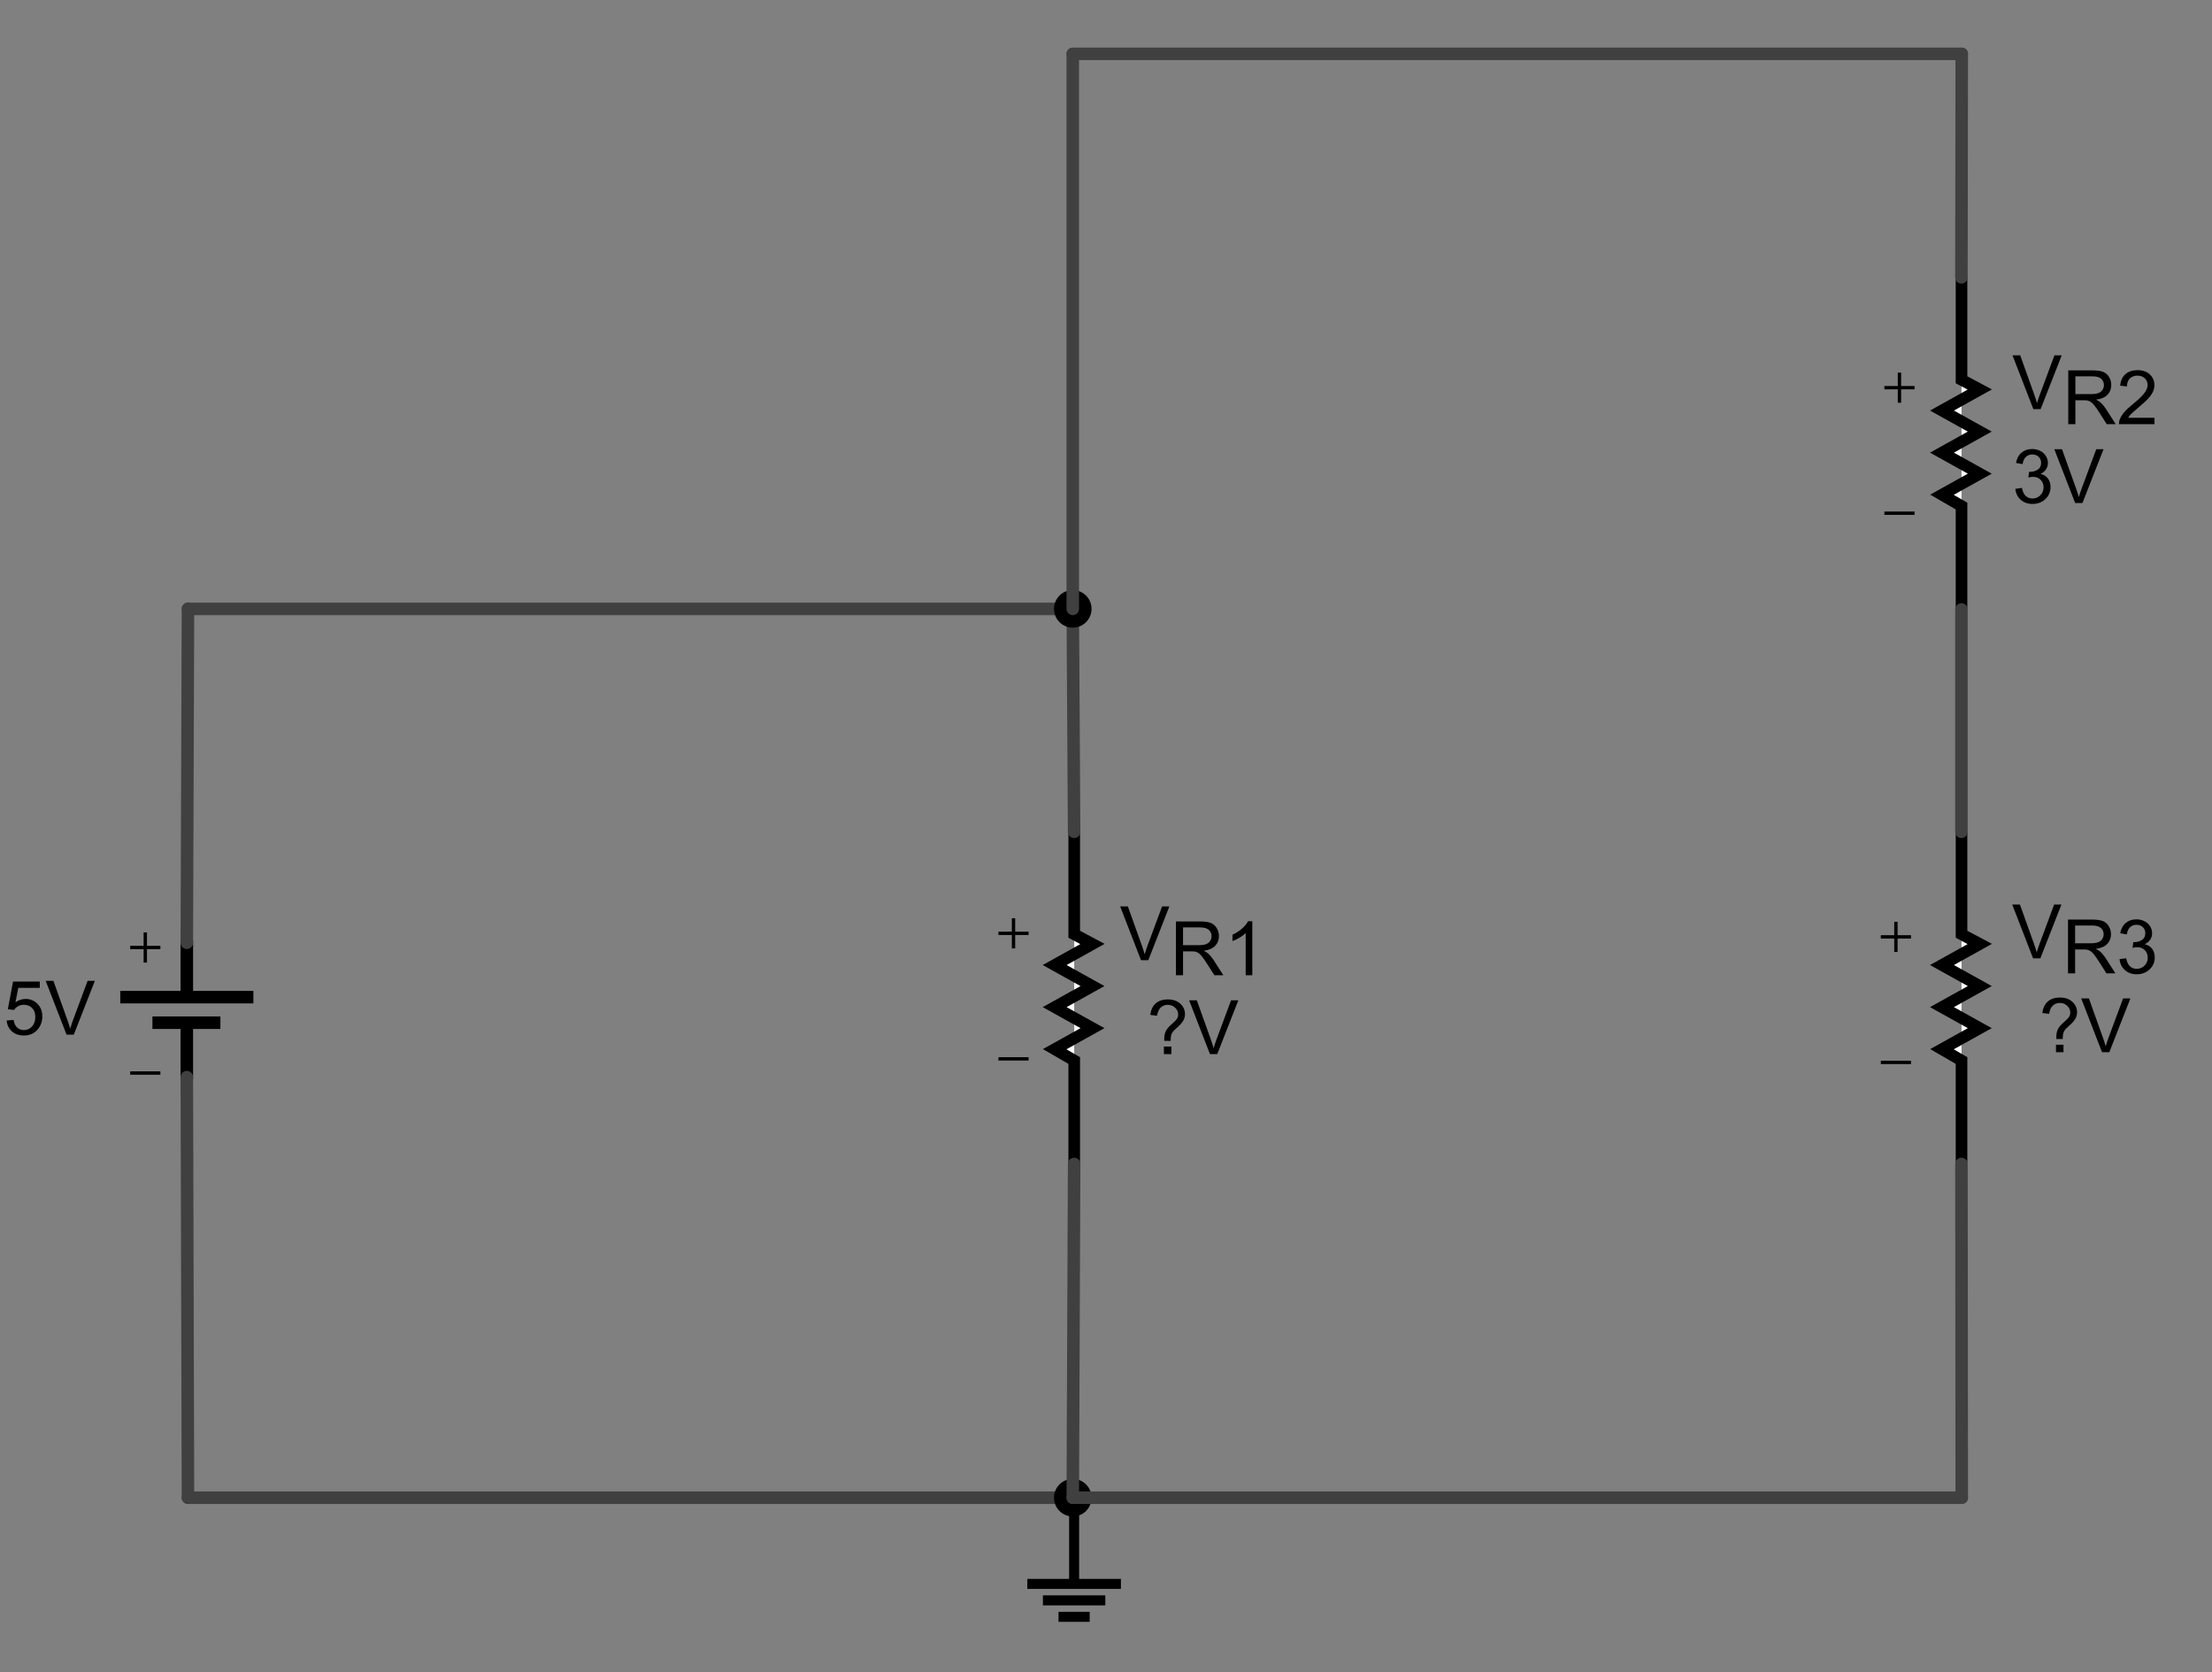 <?xml version="1.0" encoding="UTF-8" standalone="no"?>
<!-- Created with Fritzing (http://www.fritzing.org/) -->

<svg
   xmlns:dc="http://purl.org/dc/elements/1.1/"
   xmlns:cc="http://creativecommons.org/ns#"
   xmlns:rdf="http://www.w3.org/1999/02/22-rdf-syntax-ns#"
   xmlns:svg="http://www.w3.org/2000/svg"
   xmlns="http://www.w3.org/2000/svg"
   xmlns:sodipodi="http://sodipodi.sourceforge.net/DTD/sodipodi-0.dtd"
   xmlns:inkscape="http://www.inkscape.org/namespaces/inkscape"
   width="530"
   x="0in"
   version="1.2"
   y="0in"
   height="400.773"
   viewBox="0 0 424 320.618"
   id="svg13193"
   inkscape:version="0.48.4 r9939"
   sodipodi:docname="KVL1.svg">
  <rect x="0" y="0" width="424" height="320.618" fill="#808080" stroke="none"/>
  <defs
     id="defs13398">
    <inkscape:path-effect
       effect="spiro"
       id="path-effect15479-4"
       is_visible="true" />
    <inkscape:path-effect
       effect="spiro"
       id="path-effect15479"
       is_visible="true" />
    <inkscape:path-effect
       effect="spiro"
       id="path-effect15479-1"
       is_visible="true" />
    <inkscape:path-effect
       effect="spiro"
       id="path-effect15479-4-8"
       is_visible="true" />
    <inkscape:path-effect
       effect="spiro"
       id="path-effect15479-2"
       is_visible="true" />
    <inkscape:path-effect
       effect="spiro"
       id="path-effect15479-1-4"
       is_visible="true" />
    <inkscape:path-effect
       effect="spiro"
       id="path-effect15479-4-1"
       is_visible="true" />
    <inkscape:path-effect
       effect="spiro"
       id="path-effect15479-5"
       is_visible="true" />
    <inkscape:path-effect
       effect="spiro"
       id="path-effect15479-1-2"
       is_visible="true" />
    <inkscape:path-effect
       effect="spiro"
       id="path-effect15479-4-2"
       is_visible="true" />
    <inkscape:path-effect
       effect="spiro"
       id="path-effect15479-21"
       is_visible="true" />
    <inkscape:path-effect
       effect="spiro"
       id="path-effect15479-1-6"
       is_visible="true" />
  </defs>
  <sodipodi:namedview
     pagecolor="#ffffff"
     bordercolor="#666666"
     borderopacity="1"
     objecttolerance="10"
     gridtolerance="10"
     guidetolerance="10"
     inkscape:pageopacity="0"
     inkscape:pageshadow="2"
     inkscape:window-width="1559"
     inkscape:window-height="751"
     id="namedview13396"
     showgrid="false"
     inkscape:zoom="0.83277727"
     inkscape:cx="321.29623"
     inkscape:cy="225.59356"
     inkscape:window-x="0"
     inkscape:window-y="0"
     inkscape:window-maximized="0"
     inkscape:current-layer="svg13193" />
  <g
     partID="12080"
     id="g13244"
     transform="translate(23.055,6.724)">
    <g
       transform="translate(0,173.603)"
       id="g13246">
      <g
         id="schematic">
        <path
           id="connector0pin"
           d="M 12.756,10.836 12.756,0"
           inkscape:connector-curvature="0"
           style="fill:none;stroke:#000000;stroke-width:2.4" />
        <g
           width="0.801"
           x="12.355"
           height="0.8"
           id="connector0terminal" />
        <path
           id="connector1pin"
           d="m 12.756,15.737 0,10.838"
           inkscape:connector-curvature="0"
           style="fill:none;stroke:#000000;stroke-width:2.4" />
        <g
           width="0.801"
           x="12.355"
           y="25.774"
           height="0.801"
           id="connector1terminal" />
        <path
           id="path4058"
           d="m 0,10.836 25.512,0"
           inkscape:connector-curvature="0"
           style="fill:none;stroke:#000000;stroke-width:2.4" />
        <line
           id="rect4060_1_"
           y1="15.737"
           x1="7.363"
           y2="15.737"
           x2="17.992"
           style="fill:none;stroke:#000000;stroke-width:2.4;stroke-linecap:square" />
      </g>
    </g>
  </g>
  <g
     partID="12110"
     id="g13255"
     transform="translate(23.055,6.724)">
    <g
       transform="translate(176.449,151.994)"
       id="g13257">
      <g
         id="g13259">
        <rect
           width="1.893"
           x="5.474"
           y="1.089"
           height="9.783"
           id="rect13261" />
        <g
           width="0.866"
           x="5.952"
           y="0.406"
           height="0.686"
           id="g13263" />
        <rect
           width="1.894"
           x="5.477"
           y="54.369"
           height="9.783"
           id="rect13265" />
        <g
           width="0.866"
           x="5.956"
           y="64.082"
           height="0.688"
           id="g13267" />
        <g
           id="g13269">
          <polyline
             points="6.405,1.132,6.405,20.392,9.905,22.255,2.655,26.291,9.905,30.324,2.655,34.359,9.905,38.392,2.655,42.427,6.405,44.599,6.405,63.861"
             id="polyline13271"
             style="fill:#ffffff;stroke:#000000;stroke-width:2.228;stroke-linecap:round" />
        </g>
      </g>
    </g>
  </g>
  <g
     partID="12320"
     id="g13273"
     transform="translate(23.055,6.724)">
    <g
       transform="translate(346.528,151.994)"
       id="g13275">
      <g
         id="g13277">
        <rect
           width="1.893"
           x="5.474"
           y="1.089"
           height="9.783"
           id="rect13279" />
        <g
           width="0.866"
           x="5.952"
           y="0.406"
           height="0.686"
           id="g13281" />
        <rect
           width="1.894"
           x="5.477"
           y="54.369"
           height="9.783"
           id="rect13283" />
        <g
           width="0.866"
           x="5.956"
           y="64.082"
           height="0.688"
           id="g13285" />
        <g
           id="g13287">
          <polyline
             points="6.405,1.132,6.405,20.392,9.905,22.255,2.655,26.291,9.905,30.324,2.655,34.359,9.905,38.392,2.655,42.427,6.405,44.599,6.405,63.861"
             id="polyline13289"
             style="fill:#ffffff;stroke:#000000;stroke-width:2.228;stroke-linecap:round" />
        </g>
      </g>
    </g>
  </g>
  <g
     partID="12350"
     id="g13291"
     transform="translate(23.055,6.724)">
    <g
       transform="translate(346.528,45.695)"
       id="g13293">
      <g
         id="g13295">
        <rect
           width="1.893"
           x="5.474"
           y="1.089"
           height="9.783"
           id="rect13297" />
        <g
           width="0.866"
           x="5.952"
           y="0.406"
           height="0.686"
           id="g13299" />
        <rect
           width="1.894"
           x="5.477"
           y="54.369"
           height="9.783"
           id="rect13301" />
        <g
           width="0.866"
           x="5.956"
           y="64.082"
           height="0.688"
           id="g13303" />
        <g
           id="g13305">
          <polyline
             points="6.405,1.132,6.405,20.392,9.905,22.255,2.655,26.291,9.905,30.324,2.655,34.359,9.905,38.392,2.655,42.427,6.405,44.599,6.405,63.861"
             id="polyline13307"
             style="fill:#ffffff;stroke:#000000;stroke-width:2.228;stroke-linecap:round" />
        </g>
      </g>
    </g>
  </g>
  <g
     partID="12800"
     id="g13309"
     transform="translate(23.055,6.724)">
    <g
       transform="translate(173.864,279.921)"
       id="g13311">
      <g
         id="g13313">
        <path
           id="path13315"
           d="M 8.971,17.008 8.971,0"
           inkscape:connector-curvature="0"
           style="fill:none;stroke:#000000;stroke-width:1.92" />
        <g
           width="0.756"
           x="8.592"
           height="0.762"
           id="g13317"
           style="fill:none" />
        <path
           id="path4098"
           d="m 0,17.008 17.941,0"
           inkscape:connector-curvature="0"
           style="fill:none;stroke:#000000;stroke-width:1.92" />
        <path
           id="path4100"
           d="m 2.989,20.164 11.962,0"
           inkscape:connector-curvature="0"
           style="fill:none;stroke:#000000;stroke-width:1.92" />
        <path
           id="path4102"
           d="m 11.956,23.318 -5.975,0"
           inkscape:connector-curvature="0"
           style="fill:none;stroke:#000000;stroke-width:1.92" />
      </g>
    </g>
  </g>
  <g
     partID="12140"
     id="g13322"
     transform="translate(23.055,6.724)">
    <line
       y1="152.743"
       x1="182.834"
       y2="110.003"
       x2="182.576"
       id="line13324"
       style="stroke:#404040;stroke-width:2.4;stroke-linecap:round" />
  </g>
  <g
     partID="12200"
     id="g13326"
     transform="translate(23.055,6.724)">
    <line
       y1="110.003"
       x1="182.576"
       y2="110.003"
       x2="12.976"
       id="line13328"
       style="stroke:#404040;stroke-width:2.4;stroke-linecap:round" />
  </g>
  <circle
     cx="182.576"
     cy="110.003"
     r="3.6"
     id="circle13330"
     sodipodi:cx="182.576"
     sodipodi:cy="110.003"
     sodipodi:rx="3.5999999"
     sodipodi:ry="3.5999999"
     style="fill:#000000;stroke:none"
     transform="translate(23.055,6.724)" />
  <g
     partID="12170"
     id="g13332"
     transform="translate(23.055,6.724)">
    <line
       y1="110.003"
       x1="12.976"
       y2="174.003"
       x2="12.755"
       id="line13334"
       style="stroke:#404040;stroke-width:2.4;stroke-linecap:round" />
  </g>
  <g
     partID="12290"
     id="g13336"
     transform="translate(23.055,6.724)">
    <line
       y1="280.403"
       x1="182.576"
       y2="280.403"
       x2="12.976"
       id="line13338"
       style="stroke:#404040;stroke-width:2.4;stroke-linecap:round" />
  </g>
  <circle
     cx="182.576"
     cy="280.403"
     r="3.6"
     id="circle13340"
     sodipodi:cx="182.576"
     sodipodi:cy="280.40302"
     sodipodi:rx="3.5999999"
     sodipodi:ry="3.5999999"
     style="fill:#000000;stroke:none"
     transform="translate(23.055,6.724)" />
  <g
     partID="12260"
     id="g13342"
     transform="translate(23.055,6.724)">
    <line
       y1="280.403"
       x1="12.976"
       y2="199.777"
       x2="12.755"
       id="line13344"
       style="stroke:#404040;stroke-width:2.4;stroke-linecap:round" />
  </g>
  <g
     partID="12230"
     id="g13346"
     transform="translate(23.055,6.724)">
    <line
       y1="216.42"
       x1="182.838"
       y2="280.403"
       x2="182.576"
       id="line13348"
       style="stroke:#404040;stroke-width:2.4;stroke-linecap:round" />
  </g>
  <g
     partID="12730"
     id="g13350"
     transform="translate(23.055,6.724)">
    <line
       y1="3.603"
       x1="352.976"
       y2="46.444"
       x2="352.913"
       id="line13352"
       style="stroke:#404040;stroke-width:2.4;stroke-linecap:round" />
  </g>
  <g
     partID="12450"
     id="g13354"
     transform="translate(23.055,6.724)">
    <line
       y1="3.603"
       x1="182.576"
       y2="3.603"
       x2="352.976"
       id="line13356"
       style="stroke:#404040;stroke-width:2.4;stroke-linecap:round" />
  </g>
  <g
     partID="12380"
     id="g13358"
     transform="translate(23.055,6.724)">
    <line
       y1="110.003"
       x1="182.576"
       y2="3.603"
       x2="182.576"
       id="line13360"
       style="stroke:#404040;stroke-width:2.4;stroke-linecap:round" />
  </g>
  <g
     partID="12520"
     id="g13362"
     transform="translate(23.055,6.724)">
    <line
       y1="152.743"
       x1="352.913"
       y2="110.121"
       x2="352.917"
       id="line13364"
       style="stroke:#404040;stroke-width:2.4;stroke-linecap:round" />
  </g>
  <g
     partID="12590"
     id="g13366"
     transform="translate(23.055,6.724)">
    <line
       y1="280.403"
       x1="182.576"
       y2="280.403"
       x2="352.976"
       id="line13368"
       style="stroke:#404040;stroke-width:2.4;stroke-linecap:round" />
  </g>
  <g
     partID="12660"
     id="g13370"
     transform="translate(23.055,6.724)">
    <line
       y1="280.403"
       x1="352.976"
       y2="216.42"
       x2="352.917"
       id="line13372"
       style="stroke:#404040;stroke-width:2.4;stroke-linecap:round" />
  </g>
  <g
     style="font-size:8px;font-style:normal;font-variant:normal;font-weight:normal;font-stretch:normal;line-height:125%;letter-spacing:0px;word-spacing:0px;fill:#000000;fill-opacity:1;stroke:none;font-family:Arial;-inkscape-font-specification:Arial"
     id="text13402">
    <path
       d="m 1.277,195.648 1.329,-0.113 c 0.098,0.647 0.327,1.133 0.686,1.459 0.359,0.326 0.791,0.489 1.297,0.489 0.609,0 1.125,-0.23 1.547,-0.689 0.422,-0.459 0.633,-1.069 0.633,-1.828 -6.1e-6,-0.722 -0.203,-1.291 -0.608,-1.709 -0.405,-0.417 -0.936,-0.626 -1.593,-0.626 -0.408,0 -0.776,0.093 -1.104,0.278 -0.328,0.185 -0.586,0.425 -0.773,0.721 l -1.188,-0.155 0.998,-5.295 5.126,0 0,1.209 -4.113,0 -0.555,2.77 c 0.619,-0.431 1.268,-0.647 1.948,-0.647 0.9,0 1.659,0.312 2.278,0.935 0.619,0.623 0.928,1.425 0.928,2.405 -7.5e-6,0.933 -0.272,1.739 -0.816,2.419 -0.661,0.834 -1.563,1.252 -2.707,1.252 -0.938,0 -1.703,-0.263 -2.296,-0.787 -0.593,-0.525 -0.932,-1.221 -1.016,-2.088 z"
       style="font-size:14.4px"
       id="path13589" />
    <path
       d="m 12.752,198.348 -3.994,-10.308 1.477,0 2.679,7.488 c 0.216,0.6 0.396,1.163 0.541,1.688 0.159,-0.562 0.345,-1.125 0.555,-1.688 l 2.784,-7.488 1.392,0 -4.036,10.308 z"
       style="font-size:14.4px"
       id="path13591" />
  </g>
  <g
     style="font-size:8px;font-style:normal;font-variant:normal;font-weight:normal;font-stretch:normal;line-height:125%;letter-spacing:0px;word-spacing:0px;fill:#000000;fill-opacity:1;stroke:none;font-family:Arial;-inkscape-font-specification:Arial"
     id="text13410">
    <path
       d="m 218.71,184.084 -3.994,-10.308 1.477,0 2.679,7.488 c 0.216,0.6 0.396,1.163 0.541,1.688 0.159,-0.562 0.345,-1.125 0.555,-1.688 l 2.784,-7.488 1.392,0 -4.036,10.308 z"
       style="font-size:14.4px;text-align:center;text-anchor:middle"
       id="path13594" />
    <path
       d="m 225.403,186.964 0,-10.308 4.57,0 c 0.919,1e-5 1.617,0.093 2.095,0.278 0.478,0.185 0.86,0.512 1.146,0.981 0.286,0.469 0.429,0.987 0.429,1.554 -10e-6,0.731 -0.237,1.348 -0.71,1.849 -0.473,0.502 -1.205,0.82 -2.194,0.956 0.361,0.173 0.635,0.345 0.823,0.513 0.398,0.366 0.776,0.823 1.132,1.371 l 1.793,2.805 -1.716,0 -1.364,-2.145 c -0.398,-0.619 -0.727,-1.092 -0.984,-1.42 -0.258,-0.328 -0.489,-0.558 -0.693,-0.689 -0.204,-0.131 -0.411,-0.223 -0.622,-0.274 -0.155,-0.033 -0.408,-0.049 -0.759,-0.049 l -1.582,0 0,4.577 z m 1.364,-5.759 2.932,0 c 0.623,1e-5 1.111,-0.064 1.462,-0.193 0.352,-0.129 0.619,-0.335 0.802,-0.619 0.183,-0.284 0.274,-0.592 0.274,-0.925 0,-0.487 -0.177,-0.888 -0.531,-1.202 -0.354,-0.314 -0.913,-0.471 -1.677,-0.471 l -3.263,0 z"
       style="baseline-shift:sub"
       id="path13596" />
    <path
       d="m 240.042,186.964 -1.266,0 0,-8.065 c -0.305,0.291 -0.704,0.581 -1.199,0.872 -0.495,0.291 -0.939,0.509 -1.332,0.654 l 0,-1.223 c 0.708,-0.333 1.327,-0.736 1.856,-1.209 0.53,-0.473 0.905,-0.933 1.125,-1.378 l 0.816,0 z"
       style="baseline-shift:sub"
       id="path13598" />
    <path
       d="m 223.174,199.545 c -0.005,-0.169 -0.007,-0.295 -0.007,-0.38 -1e-5,-0.497 0.07,-0.926 0.211,-1.287 0.103,-0.272 0.27,-0.546 0.499,-0.823 0.169,-0.202 0.472,-0.496 0.911,-0.882 0.438,-0.387 0.723,-0.695 0.854,-0.925 0.131,-0.23 0.197,-0.48 0.197,-0.752 -1e-5,-0.492 -0.192,-0.925 -0.577,-1.297 -0.384,-0.373 -0.855,-0.559 -1.413,-0.559 -0.539,1e-5 -0.989,0.169 -1.35,0.506 -0.361,0.338 -0.598,0.865 -0.71,1.582 l -1.301,-0.155 c 0.117,-0.961 0.465,-1.697 1.044,-2.208 0.579,-0.511 1.344,-0.766 2.296,-0.766 1.008,1e-5 1.812,0.274 2.412,0.823 0.6,0.548 0.9,1.212 0.9,1.99 -1e-5,0.45 -0.105,0.865 -0.316,1.245 -0.211,0.38 -0.623,0.841 -1.238,1.385 -0.412,0.366 -0.682,0.635 -0.809,0.809 -0.127,0.173 -0.22,0.373 -0.281,0.598 -0.061,0.225 -0.096,0.591 -0.105,1.097 z m -0.077,2.538 0,-1.441 1.441,0 0,1.441 z"
       style="font-size:14.4px;text-align:center;text-anchor:middle"
       id="path13600" />
    <path
       d="m 231.928,202.084 -3.994,-10.308 1.477,0 2.679,7.488 c 0.216,0.6 0.396,1.163 0.541,1.688 0.159,-0.562 0.345,-1.125 0.555,-1.688 l 2.784,-7.488 1.392,0 -4.036,10.308 z"
       style="font-size:14.4px;text-align:center;text-anchor:middle"
       id="path13602" />
  </g>
  <g
     style="font-size:8px;font-style:normal;font-variant:normal;font-weight:normal;font-stretch:normal;line-height:125%;letter-spacing:0px;word-spacing:0px;fill:#000000;fill-opacity:1;stroke:none;font-family:Arial;-inkscape-font-specification:Arial"
     id="text13410-1">
    <path
       d="m 389.756,78.434 -3.994,-10.308 1.477,0 2.679,7.488 c 0.216,0.6 0.396,1.163 0.541,1.687 0.159,-0.562 0.345,-1.125 0.555,-1.687 l 2.784,-7.488 1.392,0 -4.036,10.308 z"
       style="font-size:14.4px"
       id="path13578" />
    <path
       d="m 396.45,81.314 0,-10.308 4.57,0 c 0.919,1.1e-5 1.617,0.093 2.095,0.278 0.478,0.185 0.86,0.512 1.146,0.981 0.286,0.469 0.429,0.987 0.429,1.554 -10e-6,0.731 -0.237,1.348 -0.71,1.849 -0.473,0.502 -1.205,0.82 -2.194,0.956 0.361,0.173 0.635,0.345 0.823,0.513 0.398,0.366 0.776,0.823 1.132,1.371 l 1.793,2.805 -1.716,0 -1.364,-2.145 c -0.398,-0.619 -0.727,-1.092 -0.984,-1.42 -0.258,-0.328 -0.489,-0.558 -0.693,-0.689 -0.204,-0.131 -0.411,-0.223 -0.622,-0.274 -0.155,-0.033 -0.408,-0.049 -0.759,-0.049 l -1.582,0 0,4.577 z m 1.364,-5.759 2.932,0 c 0.623,6e-6 1.111,-0.064 1.462,-0.193 0.352,-0.129 0.619,-0.335 0.802,-0.619 0.183,-0.284 0.274,-0.592 0.274,-0.925 -10e-6,-0.487 -0.177,-0.888 -0.531,-1.202 -0.354,-0.314 -0.913,-0.471 -1.677,-0.471 l -3.263,0 z"
       style="baseline-shift:sub"
       id="path13580" />
    <path
       d="m 412.973,80.098 0,1.216 -6.813,0 c -0.009,-0.305 0.04,-0.598 0.148,-0.879 0.173,-0.464 0.451,-0.921 0.833,-1.371 0.382,-0.45 0.934,-0.97 1.656,-1.561 1.12,-0.919 1.877,-1.646 2.271,-2.183 0.394,-0.537 0.591,-1.044 0.591,-1.522 0,-0.502 -0.179,-0.925 -0.538,-1.269 -0.359,-0.345 -0.826,-0.517 -1.403,-0.517 -0.609,9e-6 -1.097,0.183 -1.462,0.548 -0.366,0.366 -0.551,0.872 -0.555,1.519 l -1.301,-0.134 c 0.089,-0.97 0.424,-1.71 1.005,-2.218 0.581,-0.509 1.362,-0.763 2.341,-0.763 0.989,1e-5 1.772,0.274 2.348,0.823 0.577,0.548 0.865,1.228 0.865,2.039 0,0.413 -0.084,0.818 -0.253,1.216 -0.169,0.398 -0.449,0.818 -0.84,1.259 -0.391,0.441 -1.042,1.045 -1.951,1.814 -0.759,0.638 -1.247,1.07 -1.462,1.297 -0.216,0.227 -0.394,0.456 -0.534,0.686 z"
       style="baseline-shift:sub"
       id="path13582" />
    <path
       d="m 386.303,93.713 1.266,-0.169 c 0.145,0.717 0.393,1.234 0.742,1.55 0.349,0.316 0.775,0.475 1.276,0.475 0.595,1e-6 1.098,-0.206 1.508,-0.619 0.41,-0.412 0.615,-0.923 0.615,-1.533 -1e-5,-0.581 -0.19,-1.061 -0.57,-1.438 -0.38,-0.377 -0.863,-0.566 -1.448,-0.566 -0.239,5e-6 -0.537,0.047 -0.893,0.141 l 0.141,-1.111 c 0.084,0.009 0.152,0.014 0.204,0.014 0.539,6e-6 1.024,-0.141 1.455,-0.422 0.431,-0.281 0.647,-0.715 0.647,-1.301 0,-0.464 -0.157,-0.848 -0.471,-1.153 -0.314,-0.305 -0.72,-0.457 -1.216,-0.457 -0.492,9e-6 -0.902,0.155 -1.23,0.464 -0.328,0.309 -0.539,0.773 -0.633,1.392 l -1.266,-0.225 c 0.155,-0.848 0.506,-1.506 1.055,-1.972 0.548,-0.466 1.23,-0.7 2.046,-0.7 0.562,1.1e-5 1.08,0.121 1.554,0.362 0.473,0.241 0.836,0.571 1.086,0.988 0.251,0.417 0.376,0.86 0.376,1.329 -10e-6,0.445 -0.12,0.851 -0.359,1.216 -0.239,0.366 -0.593,0.656 -1.062,0.872 0.609,0.141 1.083,0.432 1.42,0.875 0.337,0.443 0.506,0.997 0.506,1.663 0,0.9 -0.328,1.663 -0.984,2.289 -0.656,0.626 -1.486,0.939 -2.489,0.939 -0.905,0 -1.656,-0.27 -2.254,-0.809 -0.598,-0.539 -0.939,-1.237 -1.023,-2.095 z"
       style="font-size:14.4px"
       id="path13584" />
    <path
       d="m 397.771,96.434 -3.994,-10.308 1.477,0 2.679,7.488 c 0.216,0.6 0.396,1.163 0.541,1.688 0.159,-0.562 0.345,-1.125 0.555,-1.688 l 2.784,-7.488 1.392,0 -4.036,10.308 z"
       style="font-size:14.4px"
       id="path13586" />
  </g>
  <g
     style="font-size:8px;font-style:normal;font-variant:normal;font-weight:normal;font-stretch:normal;line-height:125%;letter-spacing:0px;word-spacing:0px;fill:#000000;fill-opacity:1;stroke:none;font-family:Arial;-inkscape-font-specification:Arial"
     id="text13410-0">
    <path
       d="m 389.703,183.722 -3.994,-10.308 1.477,0 2.679,7.488 c 0.216,0.6 0.396,1.163 0.541,1.688 0.159,-0.562 0.345,-1.125 0.555,-1.688 l 2.784,-7.488 1.392,0 -4.036,10.308 z"
       style="font-size:14.4px;text-align:center;text-anchor:middle"
       id="path13567" />
    <path
       d="m 396.397,186.602 0,-10.308 4.57,0 c 0.919,1e-5 1.617,0.093 2.095,0.278 0.478,0.185 0.86,0.512 1.146,0.981 0.286,0.469 0.429,0.987 0.429,1.554 -10e-6,0.731 -0.237,1.348 -0.71,1.849 -0.473,0.502 -1.205,0.82 -2.194,0.956 0.361,0.173 0.635,0.345 0.823,0.513 0.398,0.366 0.776,0.823 1.132,1.371 l 1.793,2.805 -1.716,0 -1.364,-2.145 c -0.398,-0.619 -0.727,-1.092 -0.984,-1.42 -0.258,-0.328 -0.489,-0.558 -0.693,-0.689 -0.204,-0.131 -0.411,-0.223 -0.622,-0.274 -0.155,-0.033 -0.408,-0.049 -0.759,-0.049 l -1.582,0 0,4.577 z m 1.364,-5.759 2.932,0 c 0.623,1e-5 1.111,-0.064 1.462,-0.193 0.352,-0.129 0.619,-0.335 0.802,-0.619 0.183,-0.284 0.274,-0.592 0.274,-0.925 -10e-6,-0.487 -0.177,-0.888 -0.531,-1.202 -0.354,-0.314 -0.913,-0.471 -1.677,-0.471 l -3.263,0 z"
       style="baseline-shift:sub"
       id="path13569" />
    <path
       d="m 406.276,183.881 1.266,-0.169 c 0.145,0.717 0.393,1.234 0.742,1.55 0.349,0.316 0.775,0.475 1.276,0.475 0.595,0 1.098,-0.206 1.508,-0.619 0.41,-0.412 0.615,-0.923 0.615,-1.533 0,-0.581 -0.19,-1.061 -0.57,-1.438 -0.38,-0.377 -0.863,-0.566 -1.448,-0.566 -0.239,1e-5 -0.537,0.047 -0.893,0.141 l 0.141,-1.111 c 0.084,0.009 0.152,0.014 0.204,0.014 0.539,1e-5 1.024,-0.141 1.455,-0.422 0.431,-0.281 0.647,-0.715 0.647,-1.301 -10e-6,-0.464 -0.157,-0.848 -0.471,-1.153 -0.314,-0.305 -0.72,-0.457 -1.216,-0.457 -0.492,1e-5 -0.902,0.155 -1.23,0.464 -0.328,0.309 -0.539,0.773 -0.633,1.392 l -1.266,-0.225 c 0.155,-0.848 0.506,-1.506 1.055,-1.972 0.548,-0.466 1.23,-0.7 2.046,-0.7 0.562,1e-5 1.08,0.121 1.554,0.362 0.473,0.241 0.836,0.571 1.086,0.988 0.251,0.417 0.376,0.86 0.376,1.329 -10e-6,0.445 -0.12,0.851 -0.359,1.216 -0.239,0.366 -0.593,0.656 -1.062,0.872 0.609,0.141 1.083,0.432 1.42,0.875 0.337,0.443 0.506,0.997 0.506,1.663 -10e-6,0.9 -0.328,1.663 -0.984,2.289 -0.656,0.626 -1.486,0.939 -2.489,0.939 -0.905,0 -1.656,-0.27 -2.254,-0.809 -0.598,-0.539 -0.939,-1.238 -1.023,-2.095 z"
       style="baseline-shift:sub"
       id="path13571" />
    <path
       d="m 394.168,199.184 c -0.005,-0.169 -0.007,-0.295 -0.007,-0.38 0,-0.497 0.07,-0.926 0.211,-1.287 0.103,-0.272 0.27,-0.546 0.499,-0.823 0.169,-0.202 0.472,-0.496 0.911,-0.882 0.438,-0.387 0.723,-0.695 0.854,-0.925 0.131,-0.23 0.197,-0.48 0.197,-0.752 -1e-5,-0.492 -0.192,-0.925 -0.577,-1.297 -0.384,-0.373 -0.855,-0.559 -1.413,-0.559 -0.539,1e-5 -0.989,0.169 -1.35,0.506 -0.361,0.338 -0.598,0.865 -0.71,1.582 l -1.301,-0.155 c 0.117,-0.961 0.465,-1.697 1.044,-2.208 0.579,-0.511 1.344,-0.766 2.296,-0.766 1.008,1e-5 1.812,0.274 2.412,0.823 0.6,0.548 0.9,1.212 0.9,1.99 -10e-6,0.45 -0.105,0.865 -0.316,1.245 -0.211,0.38 -0.623,0.841 -1.238,1.385 -0.412,0.366 -0.682,0.635 -0.809,0.809 -0.127,0.173 -0.22,0.373 -0.281,0.598 -0.061,0.225 -0.096,0.591 -0.105,1.097 z m -0.077,2.538 0,-1.441 1.441,0 0,1.441 z"
       style="font-size:14.4px;text-align:center;text-anchor:middle"
       id="path13573" />
    <path
       d="m 402.922,201.722 -3.994,-10.308 1.477,0 2.679,7.488 c 0.216,0.6 0.396,1.163 0.541,1.688 0.159,-0.562 0.345,-1.125 0.555,-1.688 l 2.784,-7.488 1.392,0 -4.036,10.308 z"
       style="font-size:14.4px;text-align:center;text-anchor:middle"
       id="path13575" />
  </g>
  <g
     id="g13490"
     transform="translate(347.11,186.121)">
    <g
       transform="matrix(0.4,0,0,0.4,-304.599,-39.654)"
       id="g15506">
      <path
         style="fill:none;stroke:#000000;stroke-width:1.6;stroke-linecap:butt;stroke-linejoin:miter;stroke-opacity:1"
         d="m -43.882,87.951 14.461,0"
         id="path15477"
         inkscape:path-effect="#path-effect15479"
         inkscape:original-d="m -43.882303,87.951246 14.46117,0"
         inkscape:connector-curvature="0" />
      <path
         style="fill:none;stroke:#000000;stroke-width:1.6;stroke-linecap:butt;stroke-linejoin:miter;stroke-opacity:1"
         d="m -36.652,95.182 0,-14.461"
         id="path15477-7"
         inkscape:path-effect="#path-effect15479-1"
         inkscape:original-d="m -36.651718,95.181831 0,-14.46117"
         inkscape:connector-curvature="0" />
    </g>
    <g
       transform="matrix(0.4,0,0,0.4,-304.599,-15.588)"
       id="g15506-9">
      <path
         style="fill:none;stroke:#000000;stroke-width:1.6;stroke-linecap:butt;stroke-linejoin:miter;stroke-opacity:1"
         d="m -43.882,87.951 14.461,0"
         id="path15477-4"
         inkscape:path-effect="#path-effect15479-4"
         inkscape:original-d="m -43.882303,87.951246 14.46117,0"
         inkscape:connector-curvature="0" />
    </g>
  </g>
  <g
     id="g15506-5"
     transform="matrix(0.4,0,0,0.4,208.933,143.75)">
    <path
       inkscape:connector-curvature="0"
       inkscape:original-d="m -43.882303,87.951246 14.46117,0"
       inkscape:path-effect="#path-effect15479-2"
       id="path15477-5"
       d="m -43.882,87.951 14.461,0"
       style="fill:none;stroke:#000000;stroke-width:1.6;stroke-linecap:butt;stroke-linejoin:miter;stroke-opacity:1" />
    <path
       inkscape:connector-curvature="0"
       inkscape:original-d="m -36.651718,95.181831 0,-14.46117"
       inkscape:path-effect="#path-effect15479-1-4"
       id="path15477-7-1"
       d="m -36.652,95.182 0,-14.461"
       style="fill:none;stroke:#000000;stroke-width:1.6;stroke-linecap:butt;stroke-linejoin:miter;stroke-opacity:1" />
  </g>
  <g
     id="g15506-9-7"
     transform="matrix(0.4,0,0,0.4,208.933,167.817)">
    <path
       inkscape:connector-curvature="0"
       inkscape:original-d="m -43.882303,87.951246 14.46117,0"
       inkscape:path-effect="#path-effect15479-4-8"
       id="path15477-4-1"
       d="m -43.882,87.951 14.461,0"
       style="fill:none;stroke:#000000;stroke-width:1.6;stroke-linecap:butt;stroke-linejoin:miter;stroke-opacity:1" />
  </g>
  <g
     id="g15506-7"
     transform="matrix(0.4,0,0,0.4,378.752,39.142)">
    <path
       inkscape:connector-curvature="0"
       inkscape:original-d="m -43.882303,87.951246 14.46117,0"
       inkscape:path-effect="#path-effect15479-5"
       id="path15477-6"
       d="m -43.882,87.951 14.461,0"
       style="fill:none;stroke:#000000;stroke-width:1.6;stroke-linecap:butt;stroke-linejoin:miter;stroke-opacity:1" />
    <path
       inkscape:connector-curvature="0"
       inkscape:original-d="m -36.651718,95.181831 0,-14.46117"
       inkscape:path-effect="#path-effect15479-1-2"
       id="path15477-7-14"
       d="m -36.652,95.182 0,-14.461"
       style="fill:none;stroke:#000000;stroke-width:1.6;stroke-linecap:butt;stroke-linejoin:miter;stroke-opacity:1" />
  </g>
  <g
     id="g15506-9-2"
     transform="matrix(0.4,0,0,0.4,378.752,63.208)">
    <path
       inkscape:connector-curvature="0"
       inkscape:original-d="m -43.882303,87.951246 14.46117,0"
       inkscape:path-effect="#path-effect15479-4-1"
       id="path15477-4-3"
       d="m -43.882,87.951 14.461,0"
       style="fill:none;stroke:#000000;stroke-width:1.6;stroke-linecap:butt;stroke-linejoin:miter;stroke-opacity:1" />
  </g>
  <g
     id="g15506-8"
     transform="matrix(0.4,0,0,0.4,378.073,144.43)">
    <path
       inkscape:connector-curvature="0"
       inkscape:original-d="m -43.882303,87.951246 14.46117,0"
       inkscape:path-effect="#path-effect15479-21"
       id="path15477-57"
       d="m -43.882,87.951 14.461,0"
       style="fill:none;stroke:#000000;stroke-width:1.6;stroke-linecap:butt;stroke-linejoin:miter;stroke-opacity:1" />
    <path
       inkscape:connector-curvature="0"
       inkscape:original-d="m -36.651718,95.181831 0,-14.46117"
       inkscape:path-effect="#path-effect15479-1-6"
       id="path15477-7-6"
       d="m -36.652,95.182 0,-14.461"
       style="fill:none;stroke:#000000;stroke-width:1.6;stroke-linecap:butt;stroke-linejoin:miter;stroke-opacity:1" />
  </g>
  <g
     id="g15506-9-1"
     transform="matrix(0.4,0,0,0.4,378.073,168.496)">
    <path
       inkscape:connector-curvature="0"
       inkscape:original-d="m -43.882303,87.951246 14.46117,0"
       inkscape:path-effect="#path-effect15479-4-2"
       id="path15477-4-8"
       d="m -43.882,87.951 14.461,0"
       style="fill:none;stroke:#000000;stroke-width:1.6;stroke-linecap:butt;stroke-linejoin:miter;stroke-opacity:1" />
  </g>
</svg>
